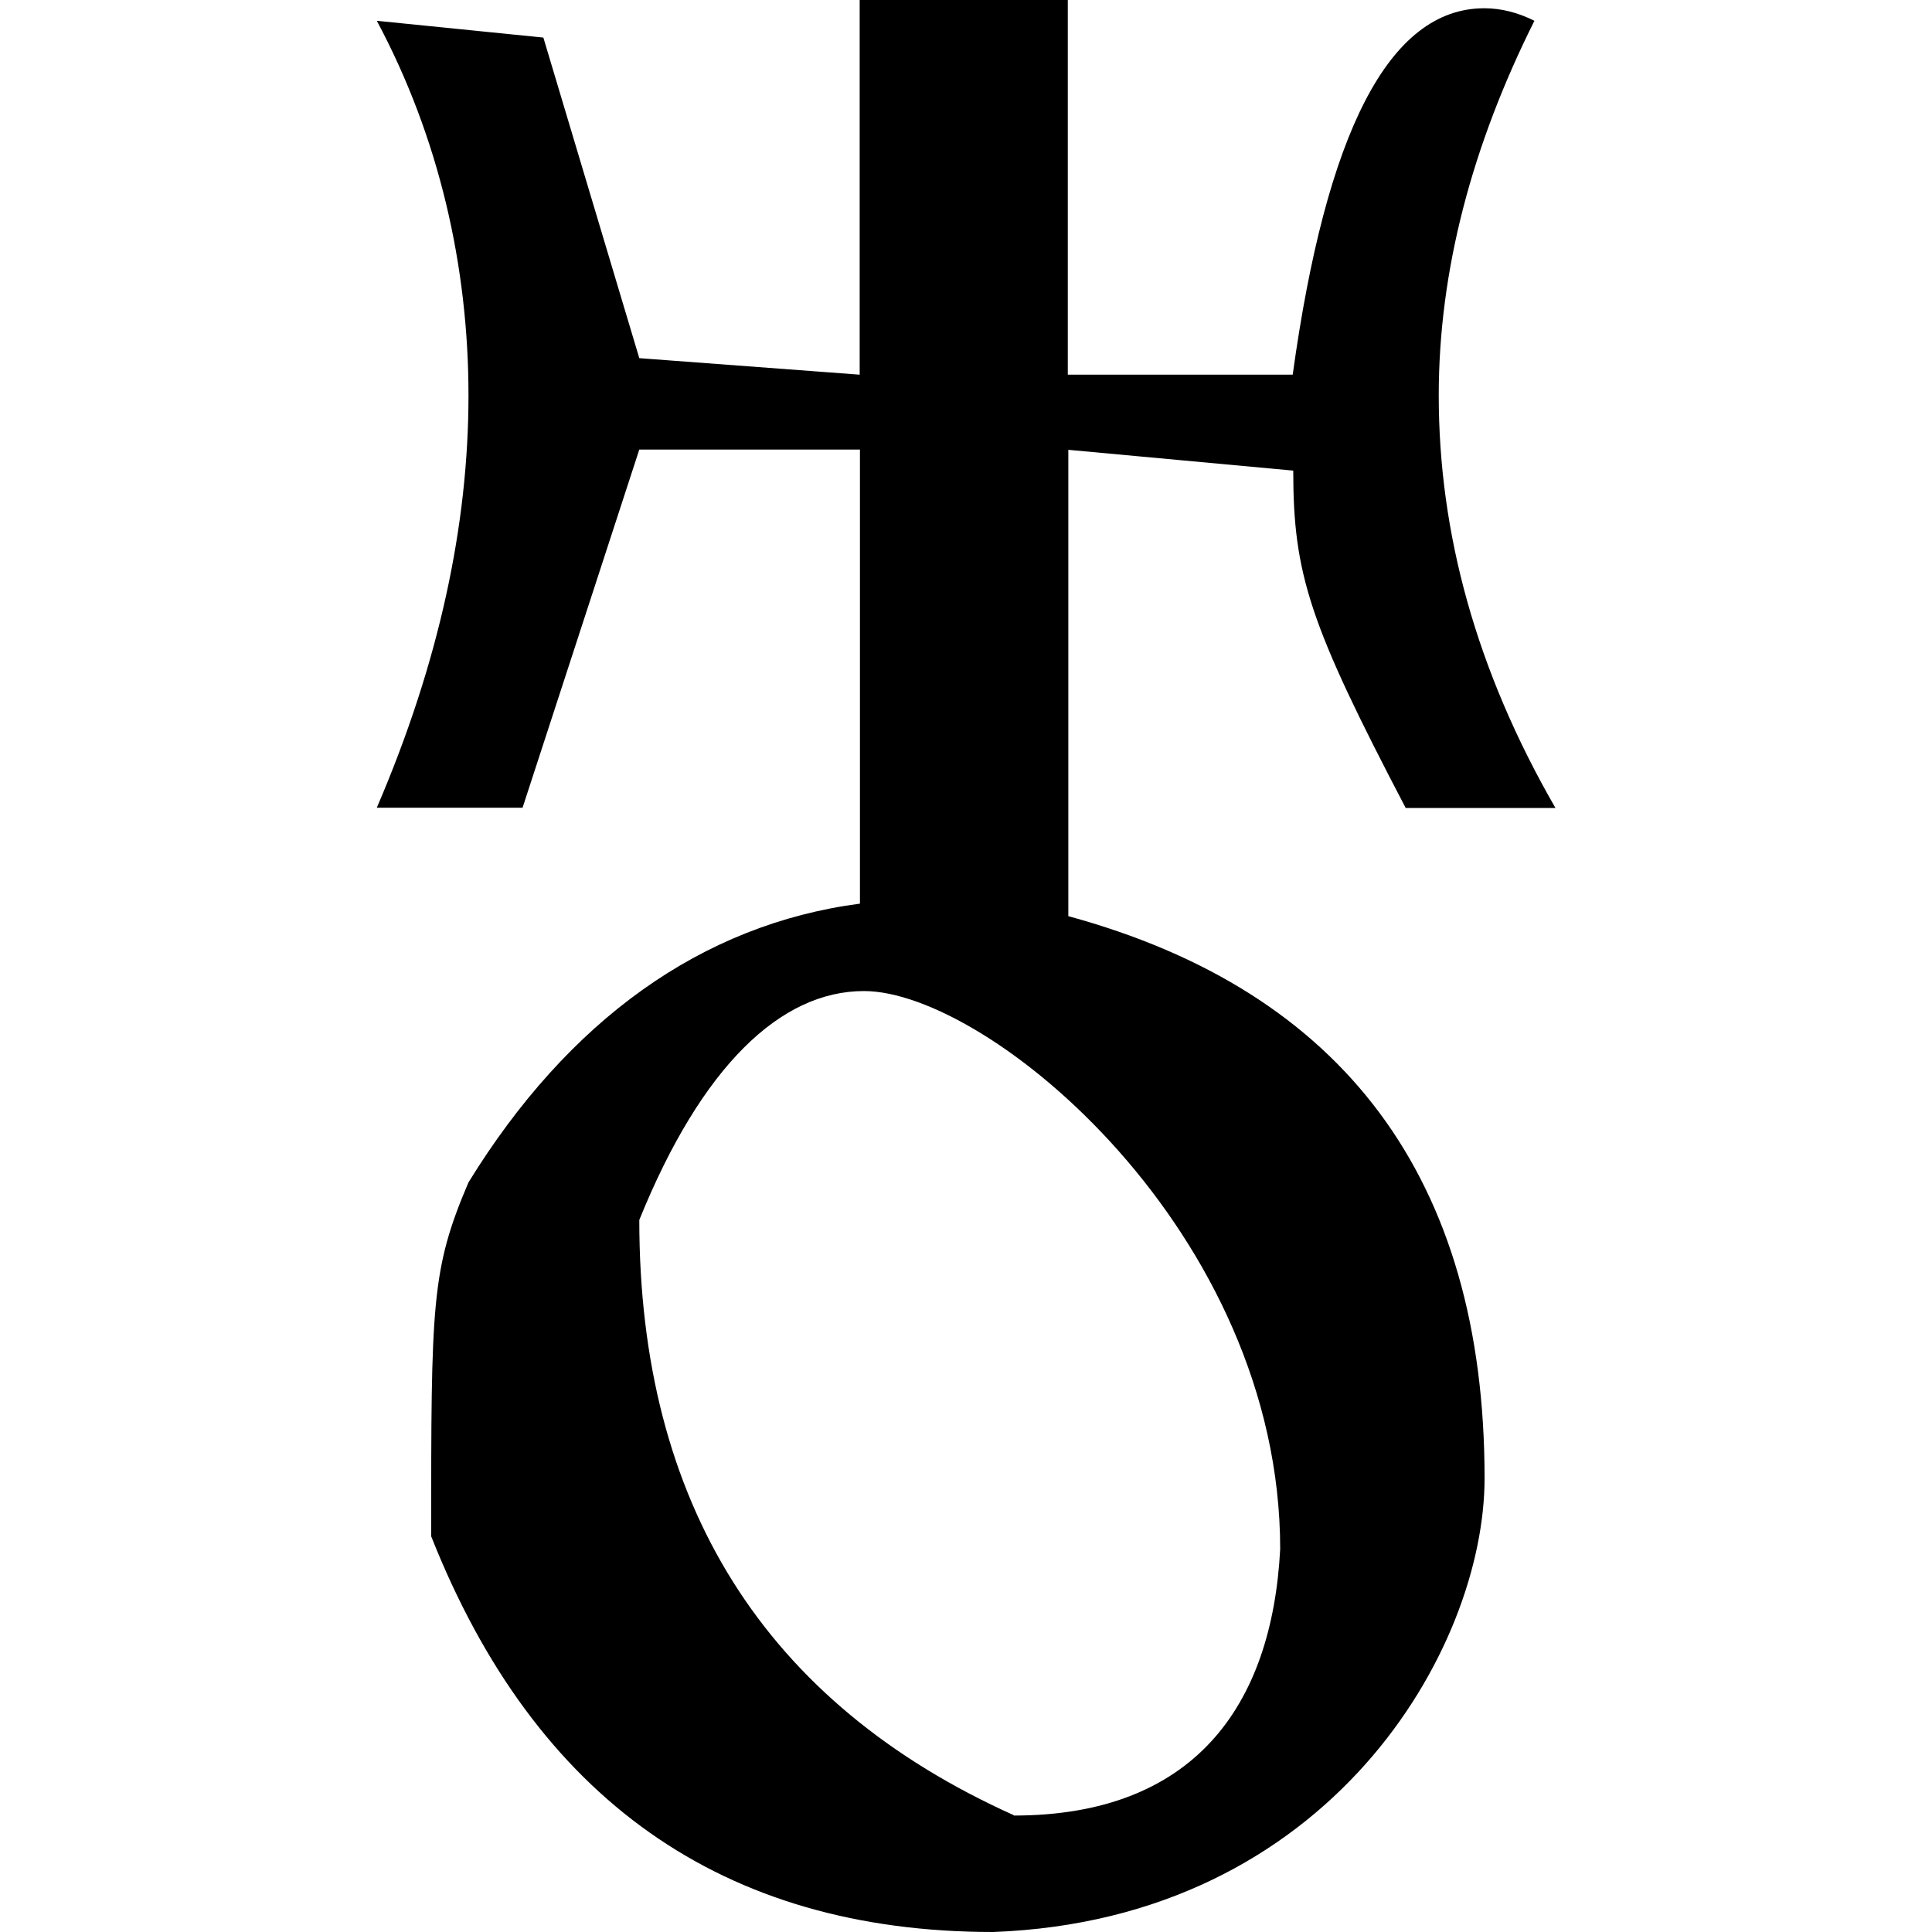 <?xml version="1.0" encoding="UTF-8" standalone="no"?>
<svg
   xmlns:dc="http://purl.org/dc/elements/1.1/"
   xmlns:cc="http://creativecommons.org/ns#"
   xmlns:rdf="http://www.w3.org/1999/02/22-rdf-syntax-ns#"
   xmlns:svg="http://www.w3.org/2000/svg"
   xmlns="http://www.w3.org/2000/svg"
   xmlns:xlink="http://www.w3.org/1999/xlink"
   xmlns:sodipodi="http://sodipodi.sourceforge.net/DTD/sodipodi-0.dtd"
   xmlns:inkscape="http://www.inkscape.org/namespaces/inkscape"
   sodipodi:docname="temp.svg"
   id="svg17"
   version="1.1"
   viewBox="0 0 4.422 7.25"
   height="64px"
   width="64px">
  <sodipodi:namedview
     id="namedview19"
     inkscape:window-height="480"
     inkscape:window-width="640"
     inkscape:pageshadow="2"
     inkscape:pageopacity="0"
     guidetolerance="10"
     gridtolerance="10"
     objecttolerance="10"
     borderopacity="1"
     bordercolor="#666666"
     pagecolor="#ffffff" />
  <defs
     id="defs10">
    <g
       id="g8">
      <symbol
         id="glyph0-0"
         overflow="visible">
        <path
           id="path2"
           d=""
           style="stroke:none" />
      </symbol>
      <symbol
         id="glyph0-1"
         overflow="visible">
        <path
           id="path5"
           d="M 0.484,-4.172 H 1.031 l 0.438,-1.344 H 2.297 V -3.812 C 1.703,-3.734 1.203,-3.375 0.828,-2.766 0.688,-2.438 0.688,-2.312 0.688,-1.438 1.078,-0.453 1.781,0.047 2.797,0.047 4.062,0 4.641,-1.016 4.641,-1.656 c 0,-1.125 -0.531,-1.828 -1.562,-2.109 v -1.75 l 0.844,0.078 c 0,0.391 0.062,0.578 0.422,1.266 h 0.562 C 4.609,-4.688 4.469,-5.203 4.469,-5.719 c 0,-0.469 0.125,-0.938 0.359,-1.406 -0.062,-0.031 -0.125,-0.047 -0.188,-0.047 -0.359,0 -0.594,0.469 -0.719,1.375 h -0.844 v -1.406 h -0.781 v 1.406 L 1.469,-5.859 1.109,-7.062 0.484,-7.125 c 0.234,0.438 0.344,0.922 0.344,1.406 0,0.484 -0.109,1 -0.344,1.547 z M 2.875,-0.391 C 1.938,-0.812 1.469,-1.562 1.469,-2.625 1.703,-3.203 2,-3.484 2.312,-3.484 c 0.469,0 1.562,0.906 1.562,2.094 -0.031,0.594 -0.328,1 -1,1 z m 0,0"
           style="stroke:none" />
      </symbol>
    </g>
  </defs>
  <g
     transform="translate(-149.196,-127.562)"
     id="surface1">
    <g
       id="g14"
       style="fill:#000000;fill-opacity:1">
      <use
         height="100%"
         width="100%"
         id="use12"
         y="134.765"
         x="148.712"
         xlink:href="#glyph0-1" />
    </g>
  </g>
</svg>
